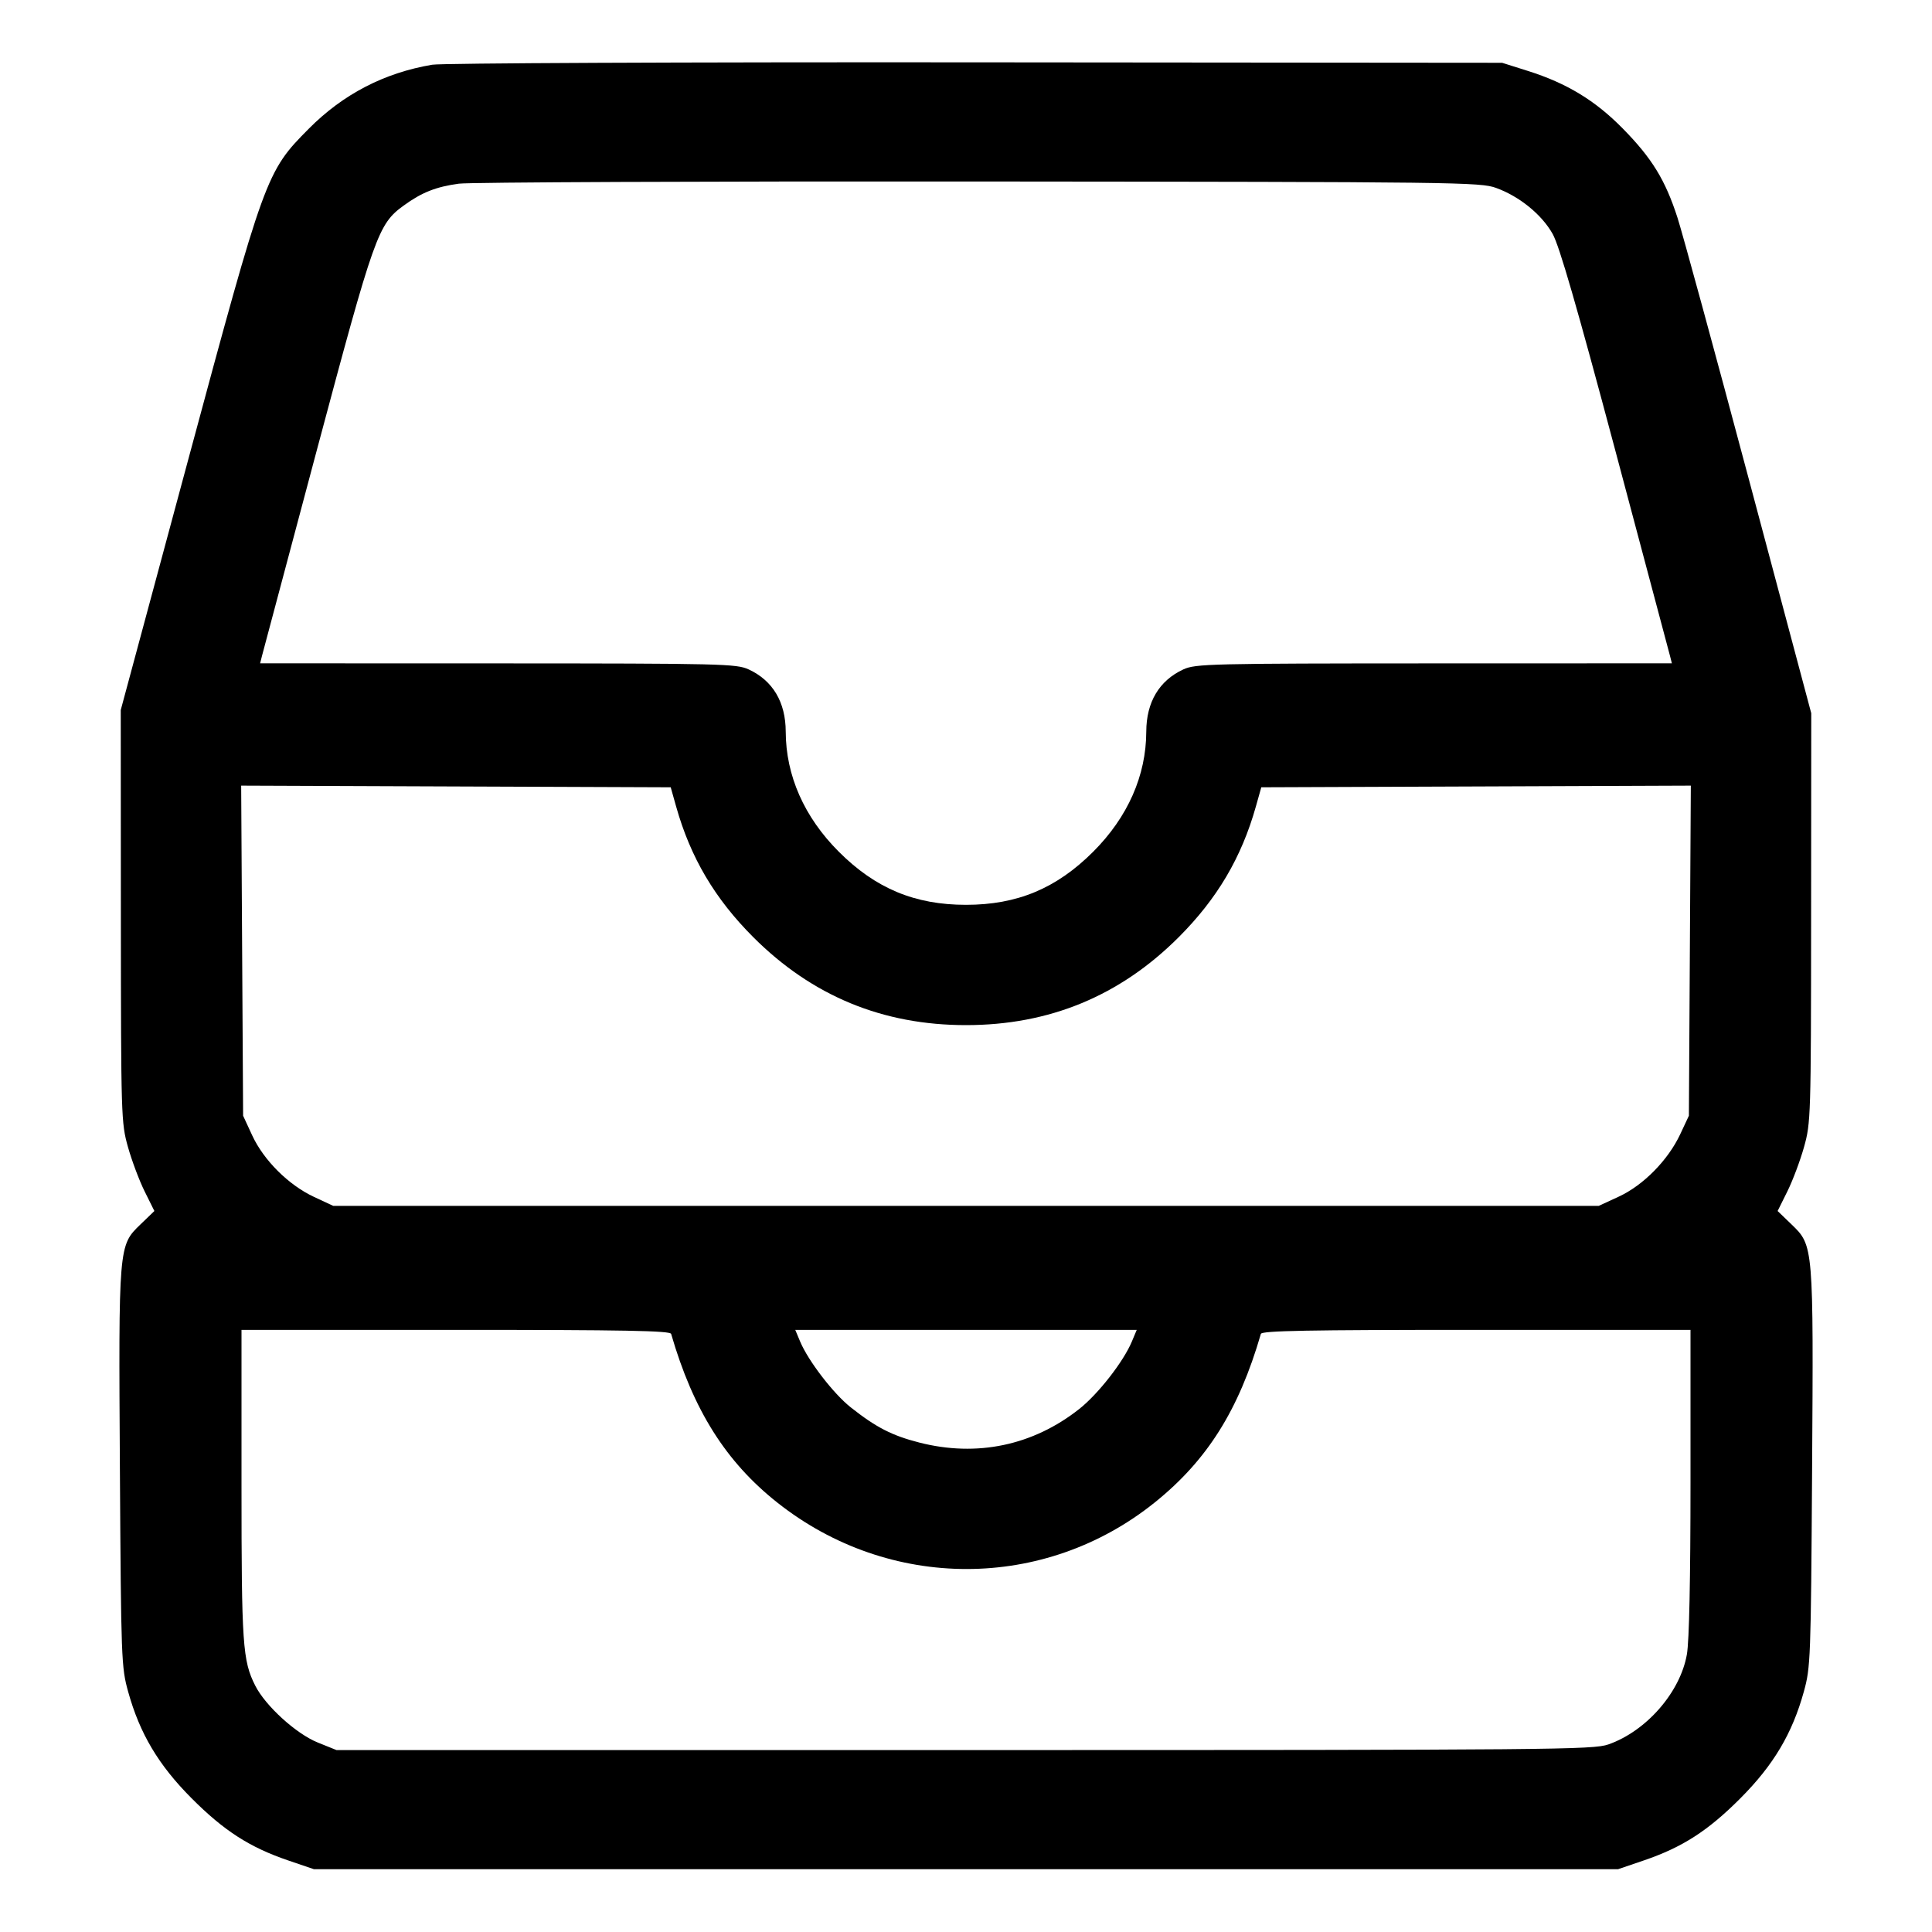 <svg xmlns="http://www.w3.org/2000/svg" width="512" height="512" viewBox="0 0 512 512"><path d="M114.549 17.152 C 101.833 19.295,90.908 24.962,81.809 34.134 C 70.514 45.520,70.220 46.327,49.706 122.453 L 32.000 188.160 32.033 242.773 C 32.065 296.057,32.111 297.547,33.906 303.954 C 34.918 307.565,36.908 312.862,38.329 315.725 L 40.911 320.929 37.189 324.518 C 31.411 330.088,31.408 330.129,31.776 389.752 C 32.086 439.879,32.159 441.822,33.956 448.303 C 37.041 459.422,42.006 467.765,50.773 476.561 C 59.371 485.187,66.163 489.558,76.373 493.035 L 83.200 495.360 256.000 495.360 L 428.800 495.360 435.627 493.035 C 445.837 489.558,452.629 485.187,461.227 476.561 C 469.998 467.760,474.966 459.409,478.037 448.303 C 479.826 441.833,479.902 439.798,480.223 389.776 C 480.604 330.149,480.600 330.099,474.811 324.518 L 471.089 320.929 473.671 315.725 C 475.092 312.862,477.080 307.565,478.091 303.954 C 479.881 297.554,479.929 296.008,479.964 243.200 L 480.000 189.013 463.499 127.147 C 454.424 93.120,445.901 61.878,444.560 57.720 C 441.331 47.709,437.807 41.957,430.080 34.088 C 422.766 26.640,415.217 22.054,404.917 18.800 L 398.080 16.640 258.560 16.518 C 180.703 16.449,117.055 16.730,114.549 17.152 M396.488 49.804 C 402.686 52.055,408.589 56.859,411.472 61.998 C 413.246 65.161,417.892 81.216,428.016 119.171 C 435.759 148.198,442.312 172.811,442.579 173.867 L 443.065 175.787 380.039 175.805 C 320.589 175.823,316.820 175.914,313.600 177.400 C 307.201 180.353,303.796 186.068,303.774 193.893 C 303.741 205.534,298.873 216.549,289.711 225.711 C 279.981 235.442,269.574 239.787,256.000 239.787 C 242.426 239.787,232.019 235.442,222.289 225.711 C 213.127 216.549,208.259 205.534,208.226 193.893 C 208.204 186.068,204.799 180.353,198.400 177.400 C 195.180 175.914,191.411 175.823,131.961 175.805 L 68.935 175.787 69.417 173.867 C 69.683 172.811,76.239 148.208,83.988 119.194 C 99.237 62.094,100.190 59.412,106.982 54.474 C 111.772 50.992,115.536 49.499,121.600 48.675 C 124.416 48.293,186.432 48.032,259.413 48.097 C 386.597 48.208,392.289 48.279,396.488 49.804 M179.188 213.760 C 182.992 227.263,189.436 238.169,199.633 248.367 C 215.206 263.939,233.901 271.667,256.000 271.667 C 278.099 271.667,296.794 263.939,312.367 248.367 C 322.564 238.169,329.008 227.263,332.812 213.760 L 334.254 208.640 391.170 208.421 L 448.086 208.201 447.830 251.941 L 447.573 295.680 445.273 300.589 C 442.054 307.457,435.496 314.116,428.990 317.121 L 423.680 319.573 256.000 319.573 L 88.320 319.573 83.200 317.185 C 76.480 314.051,69.880 307.479,66.834 300.889 L 64.427 295.680 64.170 251.941 L 63.914 208.201 120.830 208.421 L 177.746 208.640 179.188 213.760 M177.856 353.493 C 183.721 373.701,192.362 387.417,206.045 398.237 C 235.723 421.704,276.838 421.659,306.075 398.126 C 319.926 386.977,328.283 373.689,334.144 353.493 C 334.387 352.654,346.542 352.427,391.227 352.427 L 448.000 352.427 448.000 392.677 C 448.000 418.497,447.658 434.890,447.046 438.403 C 445.296 448.455,436.327 458.752,426.240 462.290 C 422.229 463.697,411.996 463.787,255.573 463.787 L 89.173 463.787 84.200 461.781 C 78.481 459.473,70.361 452.086,67.644 446.718 C 64.294 440.101,64.000 435.791,64.000 393.345 L 64.000 352.427 120.773 352.427 C 165.458 352.427,177.613 352.654,177.856 353.493 M299.957 355.519 C 297.732 360.845,291.031 369.432,286.002 373.403 C 273.752 383.076,258.883 386.195,243.623 382.292 C 236.393 380.443,232.182 378.282,225.467 372.974 C 220.874 369.344,214.184 360.645,212.043 355.519 L 210.750 352.427 256.000 352.427 L 301.250 352.427 299.957 355.519 " stroke="none" fill-rule="evenodd" fill="black"></path></svg>